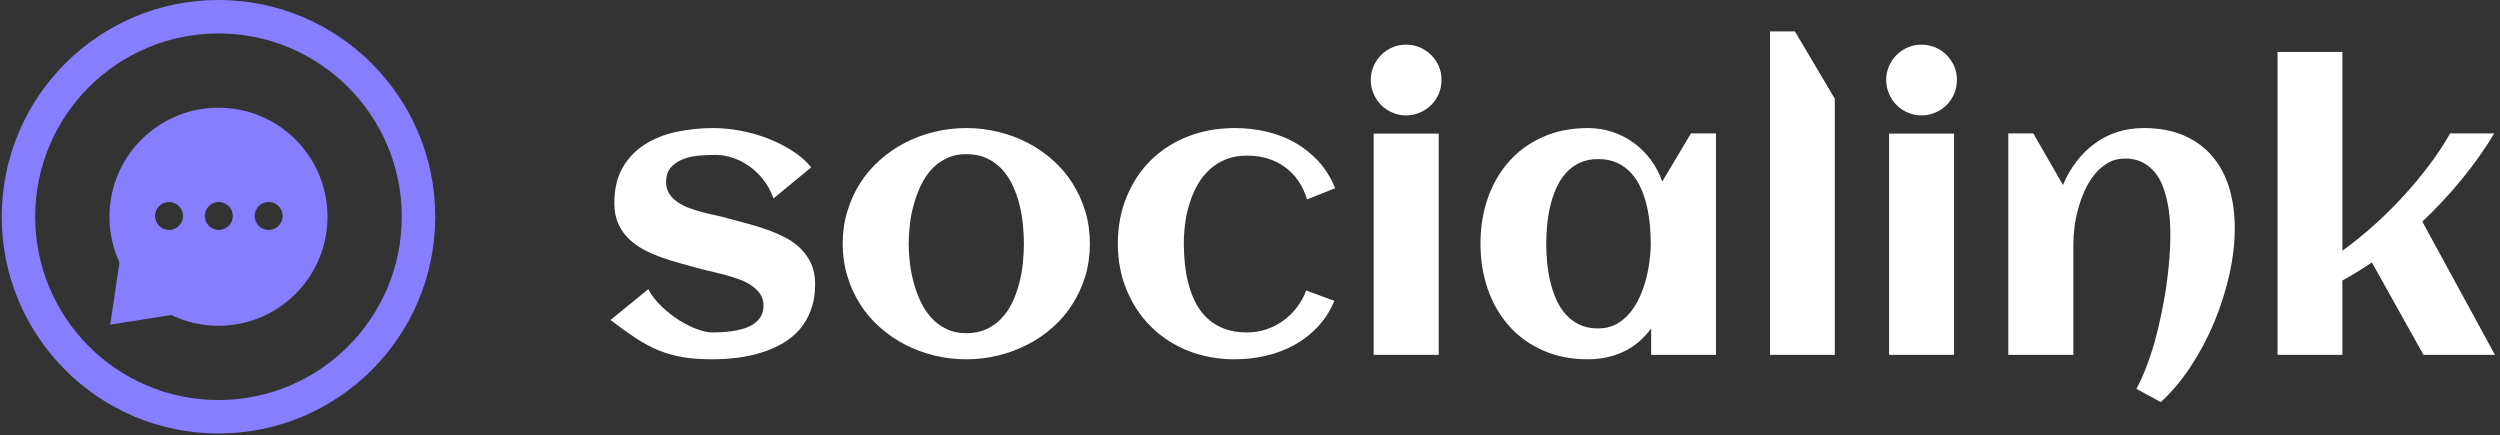 <svg xmlns="http://www.w3.org/2000/svg" version="1.1" xmlns:xlink="http://www.w3.org/1999/xlink" xmlns:svgjs="http://svgjs.dev/svgjs" width="2000" height="348" viewBox="0 0 2000 348"><rect x="0" y="0" width="2000" height="348" fill="#333333" stroke="none"/><g transform="matrix(1,0,0,1,-1.212,-0.609)"><svg viewBox="0 0 396 69" data-background-color="#ffffff" preserveAspectRatio="xMidYMid meet" height="348" width="2000" xmlns="http://www.w3.org/2000/svg" xmlns:xlink="http://www.w3.org/1999/xlink"><g id="tight-bounds" transform="matrix(1,0,0,1,0.24,0.121)"><svg viewBox="0 0 395.52 68.758" height="68.758" width="395.52"><g><svg viewBox="0 0 523.205 90.956" height="68.758" width="395.52"><g transform="matrix(1,0,0,1,127.685,6.582)"><svg viewBox="0 0 395.52 77.792" height="77.792" width="395.52"><g id="textblocktransform"><svg viewBox="0 0 395.52 77.792" height="77.792" width="395.52" id="textblock"><g><svg viewBox="0 0 395.52 77.792" height="77.792" width="395.52"><g transform="matrix(1,0,0,1,0,0)"><svg width="395.52" viewBox="1.66 -41.19 239.92 47.2" height="77.792" data-palette-color="#ffffff"><path d="M27.71-9.01L27.71-9.01Q27.71-7.15 27.17-5.71 26.64-4.27 25.71-3.21 24.78-2.15 23.51-1.43 22.24-0.71 20.79-0.27 19.34 0.17 17.75 0.37 16.16 0.56 14.6 0.56L14.6 0.56Q12.5 0.56 10.89 0.29 9.28 0.02 7.81-0.57 6.35-1.17 4.9-2.12 3.44-3.08 1.66-4.44L1.66-4.44 6.47-8.37Q7.13-7.13 8.22-6.12 9.3-5.1 10.47-4.37 11.65-3.64 12.74-3.25 13.84-2.86 14.53-2.86L14.53-2.86Q15.09-2.86 15.8-2.89 16.5-2.93 17.24-3.04 17.97-3.15 18.68-3.37 19.38-3.59 19.93-3.97 20.48-4.35 20.81-4.92 21.14-5.49 21.14-6.3L21.14-6.3Q21.14-7.13 20.72-7.75 20.29-8.37 19.6-8.84 18.92-9.3 18.04-9.62 17.16-9.94 16.27-10.18 15.38-10.42 14.55-10.61 13.72-10.79 13.11-10.96L13.11-10.96Q11.99-11.28 10.74-11.61 9.5-11.94 8.28-12.37 7.06-12.79 5.94-13.38 4.83-13.96 3.99-14.78 3.15-15.6 2.65-16.71 2.15-17.82 2.15-19.31L2.15-19.31Q2.15-22.05 3.23-23.89 4.32-25.73 6.1-26.84 7.89-27.95 10.16-28.42 12.43-28.88 14.77-28.88L14.77-28.88Q16.38-28.88 18.16-28.55 19.95-28.22 21.63-27.58 23.32-26.93 24.78-26 26.25-25.07 27.22-23.88L27.22-23.88 22.41-19.92Q21.88-21.39 21.01-22.44 20.14-23.49 19.13-24.16 18.12-24.83 17.05-25.15 15.99-25.46 15.09-25.46L15.09-25.46Q14.21-25.46 13.11-25.39 12.01-25.32 11.05-24.98 10.08-24.63 9.41-23.94 8.74-23.24 8.74-22.02L8.74-22.02Q8.74-21.14 9.14-20.52 9.55-19.9 10.21-19.45 10.86-18.99 11.71-18.69 12.55-18.38 13.43-18.15 14.31-17.92 15.14-17.75 15.97-17.58 16.63-17.38L16.63-17.38Q17.75-17.07 19.01-16.74 20.26-16.41 21.48-15.98 22.71-15.55 23.84-14.98 24.98-14.4 25.83-13.57 26.68-12.74 27.2-11.63 27.71-10.52 27.71-9.01ZM62.69-14.16L62.69-14.16Q62.69-11.96 62.11-10.03 61.52-8.11 60.48-6.47 59.45-4.83 57.98-3.53 56.52-2.22 54.77-1.32 53.02-0.42 51.04 0.07 49.05 0.56 46.95 0.56L46.95 0.56Q44.85 0.56 42.87 0.07 40.89-0.42 39.15-1.32 37.4-2.22 35.94-3.53 34.47-4.83 33.43-6.47 32.39-8.11 31.81-10.05 31.22-11.99 31.22-14.16L31.22-14.16Q31.22-16.33 31.81-18.27 32.39-20.21 33.43-21.85 34.47-23.49 35.94-24.79 37.4-26.1 39.15-27 40.89-27.91 42.87-28.39 44.85-28.88 46.95-28.88L46.95-28.88Q49.05-28.88 51.04-28.39 53.02-27.91 54.77-27 56.52-26.1 57.98-24.79 59.45-23.49 60.48-21.85 61.52-20.21 62.11-18.27 62.69-16.33 62.69-14.16ZM54.29-14.16L54.29-14.16Q54.29-15.33 54.16-16.64 54.03-17.94 53.71-19.2 53.39-20.46 52.84-21.62 52.29-22.78 51.49-23.65 50.68-24.51 49.56-25.04 48.44-25.56 46.95-25.56L46.95-25.56Q45.53-25.56 44.43-25.02 43.33-24.49 42.51-23.6 41.7-22.71 41.15-21.53 40.6-20.36 40.26-19.1 39.91-17.85 39.77-16.56 39.62-15.28 39.62-14.16L39.62-14.16Q39.62-13.04 39.77-11.76 39.91-10.47 40.26-9.2 40.6-7.93 41.15-6.77 41.7-5.62 42.51-4.72 43.33-3.83 44.43-3.3 45.53-2.76 46.95-2.76L46.95-2.76Q48.41-2.76 49.53-3.28 50.66-3.81 51.47-4.69 52.29-5.57 52.83-6.71 53.37-7.86 53.7-9.13 54.03-10.4 54.16-11.69 54.29-12.99 54.29-14.16ZM93.92-21.22L93.92-21.22 90.35-19.8Q89.5-22.49 87.5-23.93 85.49-25.37 82.69-25.37L82.69-25.37Q81.17-25.37 79.99-24.89 78.8-24.41 77.91-23.58 77.02-22.75 76.4-21.66 75.78-20.56 75.39-19.31 75-18.07 74.82-16.74 74.65-15.41 74.65-14.16L74.65-14.16Q74.65-12.82 74.8-11.45 74.95-10.08 75.3-8.83 75.65-7.57 76.24-6.48 76.83-5.4 77.72-4.59 78.61-3.78 79.84-3.32 81.07-2.86 82.69-2.86L82.69-2.86Q83.98-2.86 85.15-3.25 86.32-3.64 87.3-4.35 88.28-5.05 89.03-6.03 89.79-7.01 90.23-8.2L90.23-8.2 93.82-6.88Q93.01-4.96 91.68-3.55 90.35-2.15 88.67-1.23 86.98-0.32 85.05 0.12 83.12 0.56 81.15 0.56L81.15 0.56Q77.95 0.56 75.21-0.52 72.48-1.61 70.49-3.58 68.5-5.54 67.38-8.24 66.25-10.94 66.25-14.16L66.25-14.16Q66.25-17.41 67.37-20.12 68.48-22.83 70.45-24.78 72.43-26.73 75.17-27.81 77.9-28.88 81.15-28.88L81.15-28.88Q83.2-28.88 85.15-28.43 87.1-27.98 88.78-27.04 90.45-26.1 91.78-24.66 93.11-23.22 93.92-21.22ZM107.46-35.01L107.46-35.01Q107.46-34.08 107.11-33.25 106.76-32.42 106.14-31.81 105.53-31.2 104.7-30.85 103.87-30.49 102.95-30.49L102.95-30.49Q102.02-30.49 101.2-30.85 100.38-31.2 99.77-31.81 99.16-32.42 98.81-33.25 98.45-34.08 98.45-35.01L98.45-35.01Q98.45-35.94 98.81-36.76 99.16-37.57 99.77-38.18 100.38-38.79 101.2-39.15 102.02-39.5 102.95-39.5L102.95-39.5Q103.87-39.5 104.7-39.15 105.53-38.79 106.14-38.18 106.76-37.57 107.11-36.76 107.46-35.94 107.46-35.01ZM107.1-28.17L107.1 0 98.82 0 98.82-28.17 107.1-28.17ZM142.4-28.2L142.4 0 134.15 0 134.15-3.37Q132.68-1.37 130.62-0.4 128.55 0.56 126.09 0.56L126.09 0.56Q122.87 0.56 120.33-0.59 117.79-1.73 116.03-3.72 114.27-5.71 113.34-8.4 112.42-11.08 112.42-14.16L112.42-14.16Q112.42-17.24 113.34-19.92 114.27-22.61 116.03-24.6 117.79-26.59 120.33-27.73 122.87-28.88 126.09-28.88L126.09-28.88Q127.72-28.88 129.2-28.39 130.68-27.91 131.91-27.01 133.14-26.12 134.08-24.87 135.02-23.61 135.56-22.07L135.56-22.07 139.22-28.2 142.4-28.2ZM134.1-14.16L134.1-14.16Q134.1-15.26 133.99-16.48 133.88-17.7 133.61-18.9 133.34-20.09 132.86-21.18 132.39-22.27 131.64-23.11 130.9-23.95 129.85-24.44 128.8-24.93 127.41-24.93L127.41-24.93Q126.02-24.93 124.99-24.43 123.96-23.93 123.23-23.08 122.5-22.24 122.02-21.14 121.55-20.04 121.28-18.85 121.01-17.65 120.9-16.44 120.79-15.23 120.79-14.16L120.79-14.16Q120.79-13.09 120.9-11.87 121.01-10.64 121.28-9.45 121.55-8.25 122.02-7.15 122.5-6.05 123.23-5.21 123.96-4.37 124.99-3.87 126.02-3.37 127.41-3.37L127.41-3.37Q128.68-3.37 129.67-3.89 130.65-4.42 131.4-5.3 132.14-6.18 132.66-7.3 133.17-8.42 133.49-9.62 133.8-10.82 133.95-12 134.1-13.18 134.1-14.16ZM157.53-32.62L157.53 0 149.28 0 149.28-41.19 152.45-41.19 157.53-32.62ZM173.08-35.01L173.08-35.01Q173.08-34.08 172.73-33.25 172.37-32.42 171.76-31.81 171.15-31.2 170.32-30.85 169.49-30.49 168.56-30.49L168.56-30.49Q167.64-30.49 166.82-30.85 166-31.2 165.39-31.81 164.78-32.42 164.43-33.25 164.07-34.08 164.07-35.01L164.07-35.01Q164.07-35.94 164.43-36.76 164.78-37.57 165.39-38.18 166-38.79 166.82-39.15 167.64-39.5 168.56-39.5L168.56-39.5Q169.49-39.5 170.32-39.15 171.15-38.79 171.76-38.18 172.37-37.57 172.73-36.76 173.08-35.94 173.08-35.01ZM172.71-28.17L172.71 0 164.44 0 164.44-28.17 172.71-28.17ZM208.45-16.16L208.45-16.16Q208.45-13.31 207.76-10.21 207.06-7.1 205.82-4.13 204.57-1.15 202.84 1.48 201.11 4.1 199.03 6.01L199.03 6.01 195.93 4.32Q196.59 3.1 197.17 1.59 197.76 0.07 198.24-1.62 198.71-3.32 199.09-5.13 199.47-6.93 199.73-8.7 199.98-10.47 200.12-12.15 200.25-13.82 200.25-15.26L200.25-15.26Q200.25-16.21 200.18-17.3 200.1-18.38 199.87-19.47 199.64-20.56 199.25-21.56 198.86-22.56 198.21-23.32 197.57-24.07 196.65-24.54 195.73-25 194.49-25L194.49-25Q193.27-25 192.32-24.45 191.36-23.9 190.63-23.01 189.9-22.12 189.37-20.97 188.85-19.82 188.52-18.62 188.19-17.41 188.04-16.24 187.9-15.06 187.9-14.14L187.9-14.14 187.9 0 179.62 0 179.62-28.2 182.8-28.2 186.58-21.63Q187.26-23.27 188.29-24.61 189.31-25.95 190.61-26.9 191.9-27.86 193.48-28.37 195.05-28.88 196.88-28.88L196.88-28.88Q199.81-28.88 201.98-27.93 204.16-26.98 205.6-25.28 207.04-23.58 207.75-21.25 208.45-18.92 208.45-16.16ZM222.15-9.47L222.15 0 213.9 0 213.9-38.57 222.15-38.57 222.15-13.26Q224.17-14.72 226.14-16.48 228.11-18.24 229.89-20.18 231.67-22.12 233.2-24.15 234.72-26.17 235.87-28.2L235.87-28.2 241.48-28.2Q239.77-25.32 237.43-22.45 235.09-19.58 232.33-16.97L232.33-16.97 241.58 0 232.48 0 225.91-11.77Q224.08-10.52 222.15-9.47L222.15-9.47Z" opacity="1" transform="matrix(1,0,0,1,0,0)" fill="#ffffff" class="wordmark-text-0" data-fill-palette-color="primary" id="text-0"></path></svg></g></svg></g></svg></g></svg></g><g><svg viewBox="0 0 90.956 90.956" height="90.956" width="90.956"><g><svg></svg></g><g id="icon-0"><svg viewBox="0 0 90.956 90.956" height="90.956" width="90.956"><g><path d="M0 45.478c0-25.117 20.361-45.478 45.478-45.478 25.117 0 45.478 20.361 45.478 45.478 0 25.117-20.361 45.478-45.478 45.478-25.117 0-45.478-20.361-45.478-45.478zM45.478 83.94c21.242 0 38.462-17.22 38.462-38.462 0-21.242-17.22-38.462-38.462-38.463-21.242 0-38.462 17.22-38.463 38.463 0 21.242 17.22 38.462 38.463 38.462z" data-fill-palette-color="accent" fill="#877eff" stroke="transparent"></path></g><g transform="matrix(1,0,0,1,22.602,22.602)"><svg viewBox="0 0 45.752 45.752" height="45.752" width="45.752"><g><svg xmlns="http://www.w3.org/2000/svg" xmlns:xlink="http://www.w3.org/1999/xlink" version="1.1" x="0" y="0" viewBox="5 4.999 90.001 90.001" enable-background="new 0 0 100 100" xml:space="preserve" height="45.752" width="45.752" class="icon-cg-0" data-fill-palette-color="accent" id="cg-0"><g fill="#877eff" data-fill-palette-color="accent"><path d="M5.316 94.538l3.806-25.693C1.46 52.219 4.479 31.881 18.18 18.18c17.574-17.574 46.066-17.574 63.64 0s17.574 46.066 0 63.64c-13.884 13.884-34.583 16.799-51.328 8.745L5.316 94.538zM23.799 49.684c0 3.189 2.585 5.774 5.774 5.774s5.774-2.585 5.774-5.774c0-3.189-2.585-5.774-5.774-5.774S23.799 46.495 23.799 49.684zM44.361 49.684c0 3.189 2.585 5.774 5.774 5.774 3.189 0 5.774-2.585 5.774-5.774 0-3.189-2.585-5.774-5.774-5.774C46.946 43.91 44.361 46.495 44.361 49.684zM64.923 49.684c0 3.189 2.585 5.774 5.774 5.774s5.774-2.585 5.774-5.774c0-3.189-2.585-5.774-5.774-5.774S64.923 46.495 64.923 49.684z" fill="#877eff" data-fill-palette-color="accent"></path></g></svg></g></svg></g></svg></g></svg></g></svg></g><defs></defs></svg><rect width="395.52" height="68.758" fill="none" stroke="none" visibility="hidden"></rect></g></svg></g></svg>